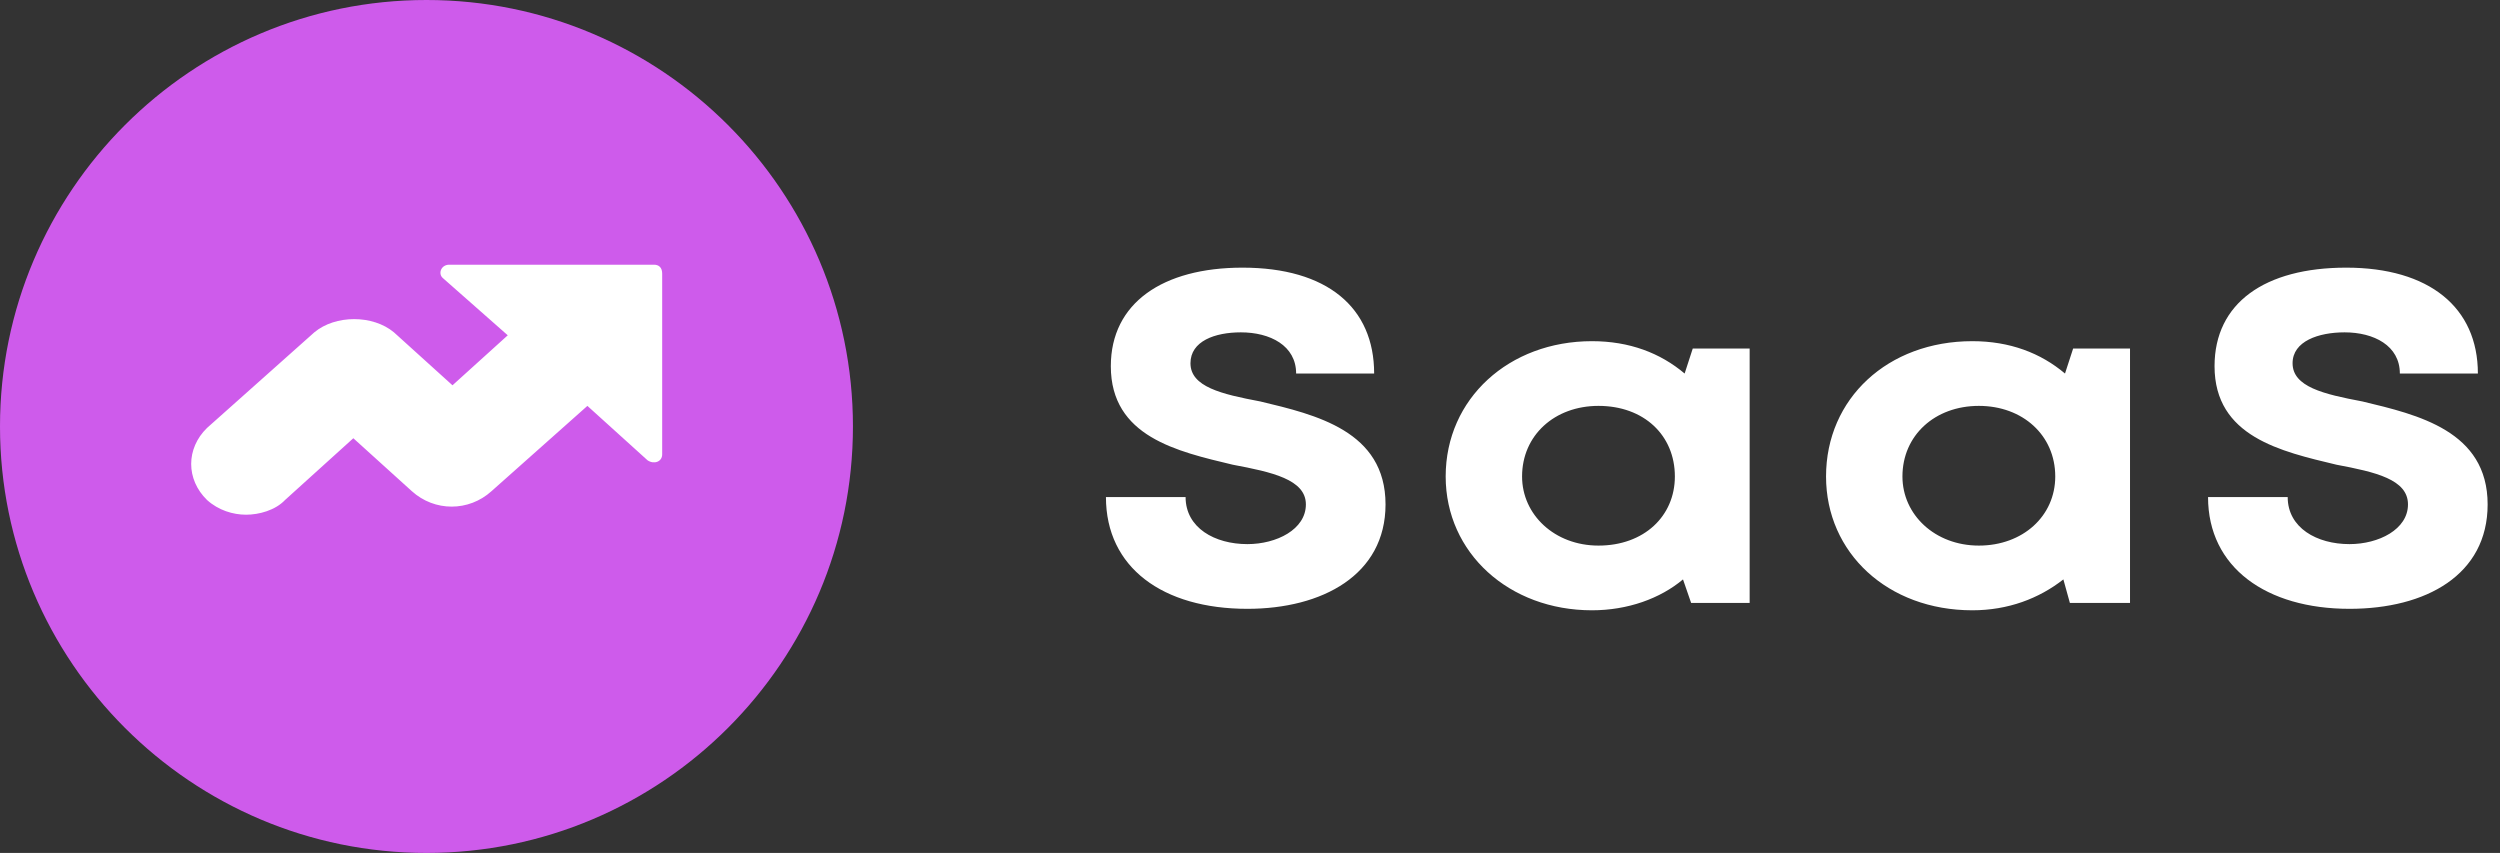 <svg width="170" height="58" viewBox="0 0 170 58" fill="none" xmlns="http://www.w3.org/2000/svg">
<rect x="0" y="0" width="170" height="58" fill="#333333" stroke="none"/>
<path d="M29 58C13 58 0 45 0 29C0 13 13 0 29 0C45 0 58 13 58 29C58 45 45 58 29 58Z" fill="url(#paint0_linear_3_4)"/>
<path fill-rule="evenodd" clip-rule="evenodd" d="M75.204 33.8H80.62C80.62 35.9 82.61 37 84.821 37C86.81 37 88.8 36 88.8 34.3C88.8 32.6 86.479 32.1 83.826 31.6C80.067 30.7 75.536 29.7 75.536 24.9C75.536 20.6 79.073 18.2 84.489 18.2C90.237 18.2 93.442 20.9 93.442 25.4H88.137C88.137 23.5 86.368 22.6 84.378 22.6C82.61 22.6 80.952 23.2 80.952 24.7C80.952 26.3 83.052 26.8 85.705 27.3C89.463 28.2 94.216 29.3 94.216 34.3C94.216 39.1 89.905 41.4 84.821 41.4C79.073 41.4 75.204 38.6 75.204 33.8ZM118.976 23.7V41H114.997L114.444 39.4C112.897 40.7 110.686 41.5 108.254 41.5C102.617 41.5 98.306 37.6 98.306 32.4C98.306 27.1 102.617 23.2 108.254 23.2C110.796 23.2 112.897 24 114.555 25.4L115.107 23.7H118.976ZM113.891 32.4C113.891 29.6 111.791 27.6 108.696 27.6C105.712 27.6 103.501 29.6 103.501 32.4C103.501 35 105.712 37.1 108.696 37.1C111.791 37.1 113.891 35.1 113.891 32.4ZM144.841 23.7V41H140.752L140.309 39.4C138.651 40.7 136.551 41.5 134.119 41.5C128.372 41.5 124.171 37.6 124.171 32.4C124.171 27.1 128.372 23.2 134.119 23.2C136.662 23.2 138.762 24 140.42 25.4L140.973 23.7H144.841ZM139.757 32.4C139.757 29.6 137.546 27.6 134.562 27.6C131.577 27.6 129.366 29.6 129.366 32.4C129.366 35 131.577 37.1 134.562 37.1C137.546 37.1 139.757 35.1 139.757 32.4ZM150.147 33.8H155.563C155.563 35.9 157.553 37 159.764 37C161.753 37 163.743 36 163.743 34.3C163.743 32.6 161.532 32.1 158.88 31.6C155.121 30.7 150.589 29.7 150.589 24.9C150.589 20.6 154.016 18.2 159.543 18.2C165.18 18.2 168.496 20.9 168.496 25.4H163.19C163.19 23.5 161.422 22.6 159.432 22.6C157.664 22.6 155.895 23.2 155.895 24.7C155.895 26.3 157.995 26.8 160.648 27.3C164.406 28.2 169.159 29.3 169.159 34.3C169.159 39.1 164.959 41.4 159.764 41.4C154.126 41.4 150.147 38.6 150.147 33.8ZM45.028 18.6V30.9C45.028 31.4 44.475 31.6 44.033 31.3L39.943 27.6L33.422 33.4C31.874 34.8 29.553 34.8 28.005 33.4L24.026 29.8L19.383 34C18.72 34.7 17.615 35 16.731 35C15.846 35 14.851 34.7 14.078 34C12.641 32.6 12.641 30.5 14.078 29.1L21.373 22.6C22.81 21.4 25.352 21.4 26.789 22.6L30.769 26.2L34.527 22.8L30.105 18.9C29.774 18.6 29.995 18 30.547 18H44.475C44.807 18 45.028 18.2 45.028 18.6Z" fill="white"/>
<defs>
<linearGradient id="paint0_linear_3_4" x1="-46.925" y1="86.169" x2="1586.88" y2="4489.82" gradientUnits="userSpaceOnUse">
<stop stop-color="#CE5BEB"/>
<stop offset="1" stop-color="#5B61EB"/>
</linearGradient>
</defs>
</svg>
